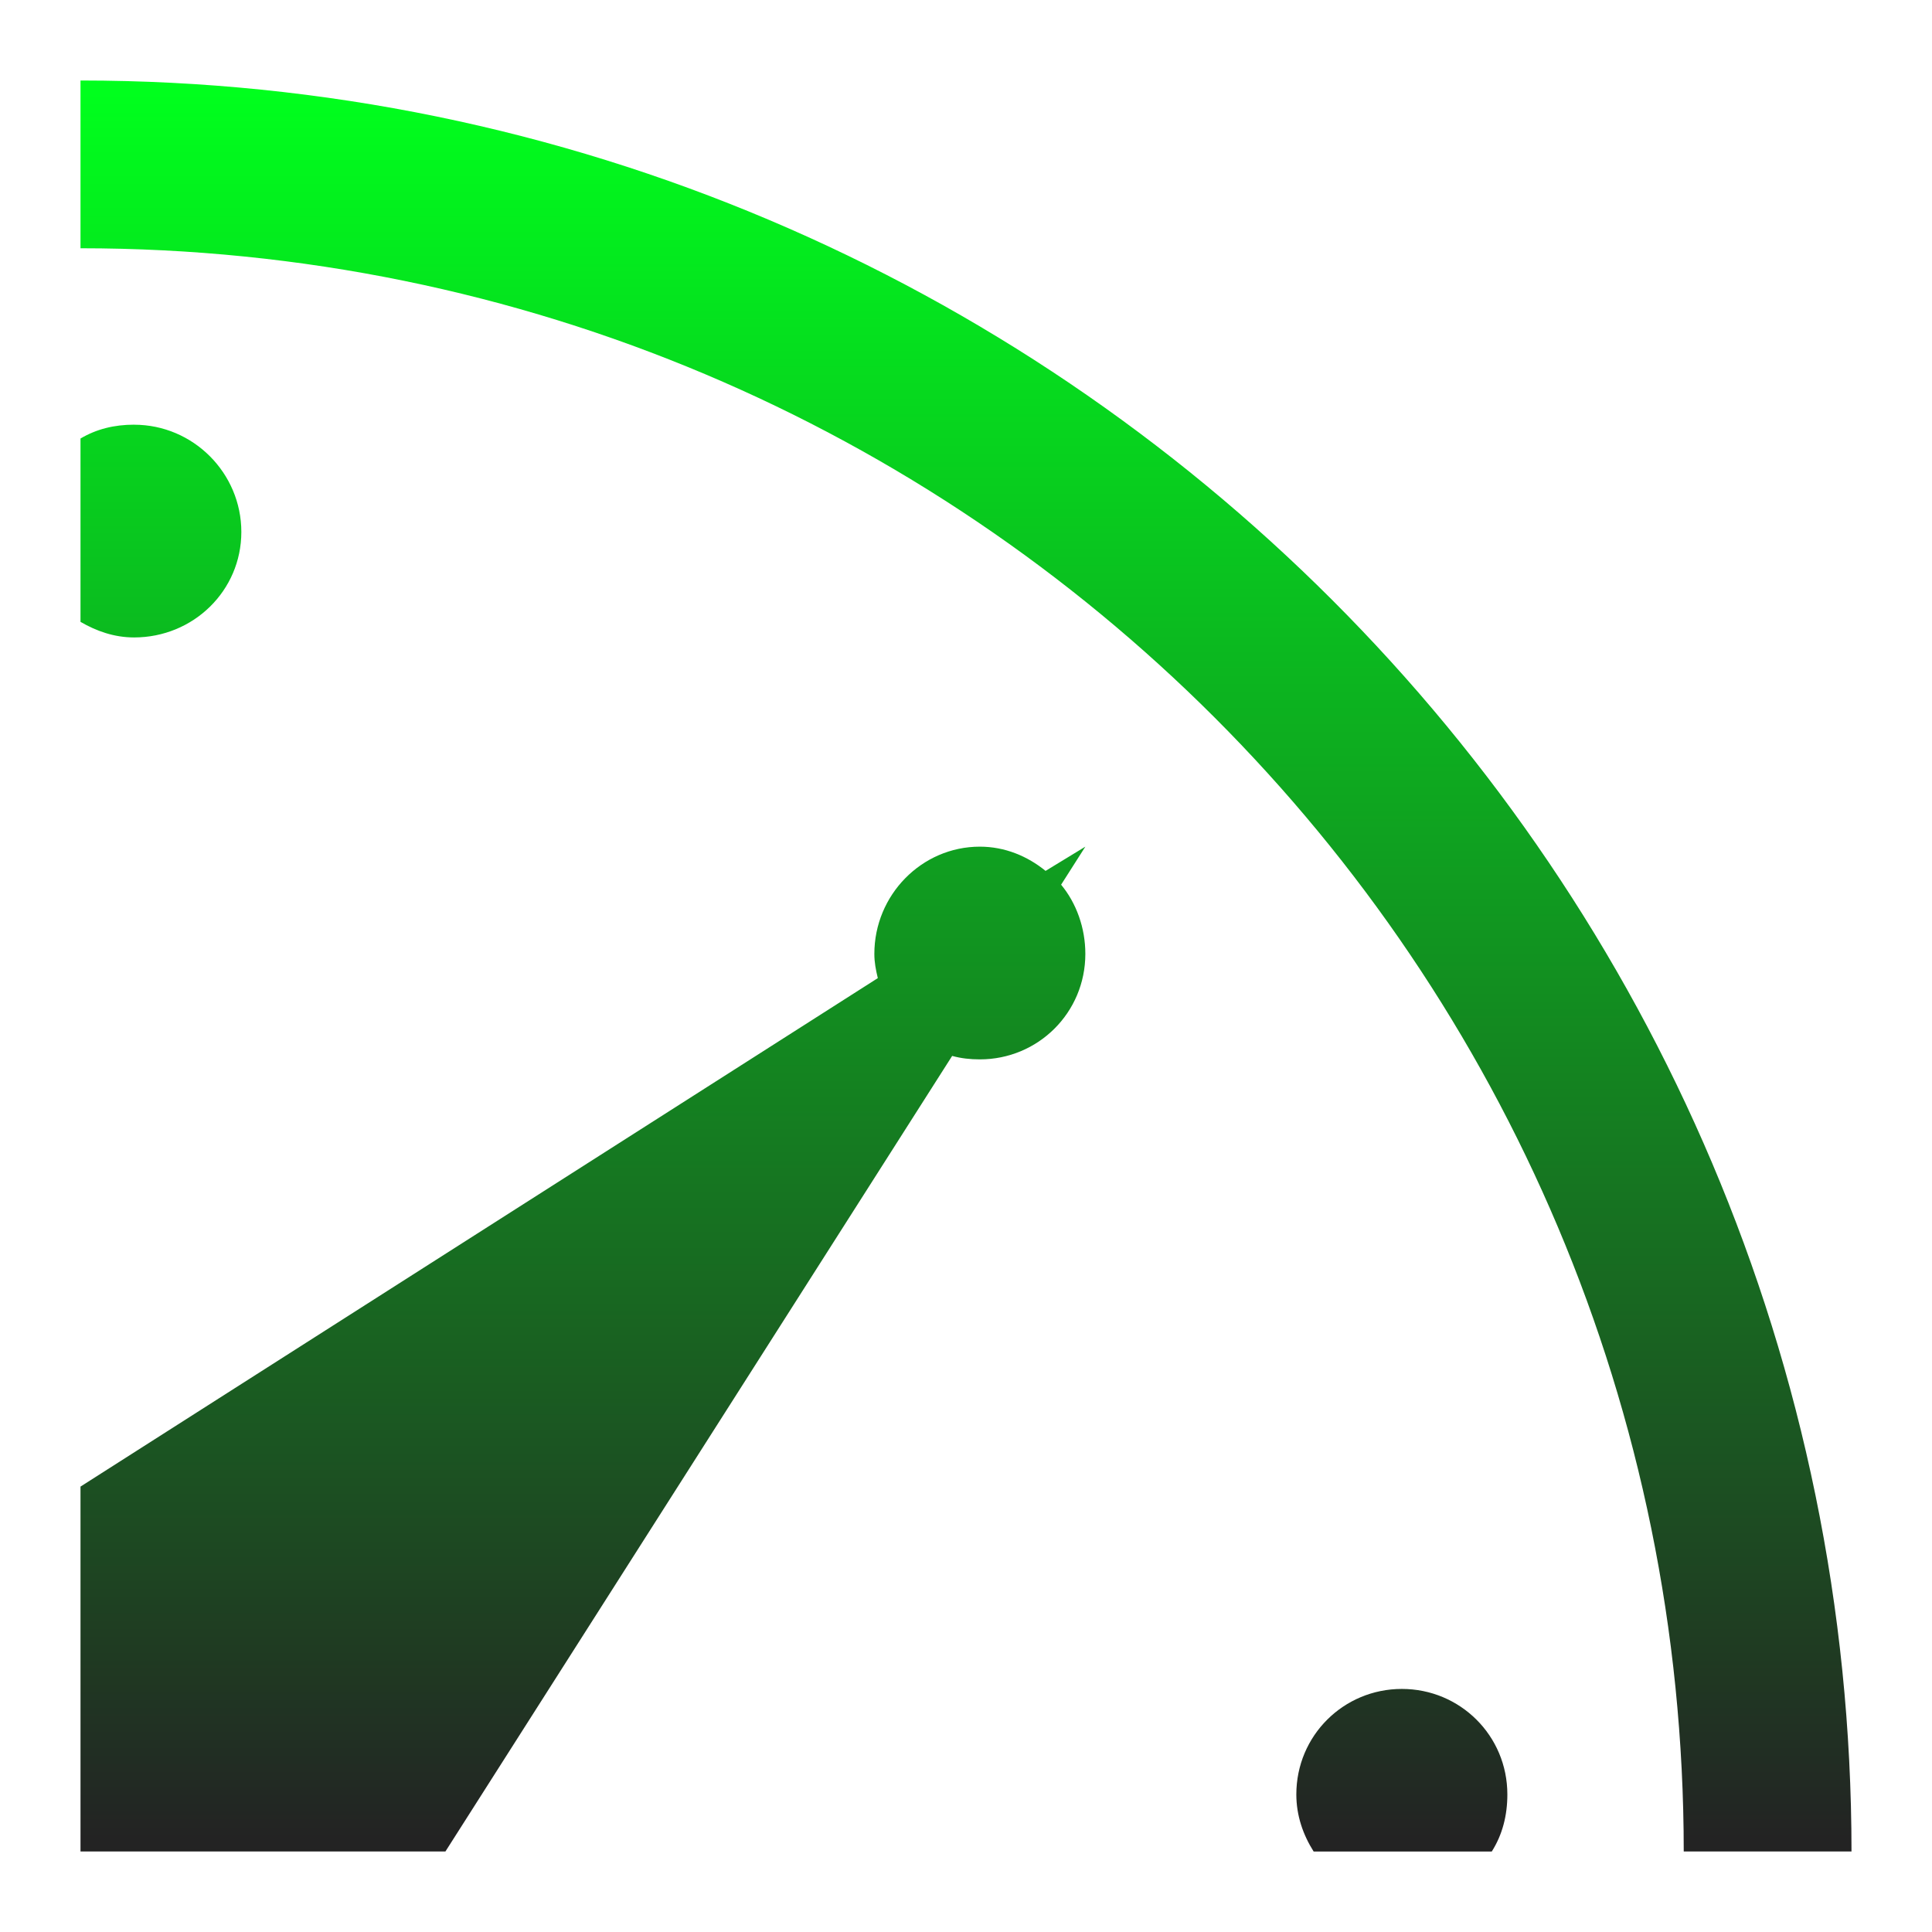 <svg xmlns="http://www.w3.org/2000/svg" xmlns:xlink="http://www.w3.org/1999/xlink" width="48" height="48">
  <defs id="acyl-settings">
    <linearGradient id="acyl-gradient" x1="0%" x2="0%" y1="0%" y2="100%">
      <stop offset="0%" style="stop-color:#00FF1D;stop-opacity:1"/>
      <stop offset="100%" style="stop-color:#232323;stop-opacity:1"/>
    </linearGradient>
    <g id="acyl-filter">
  </g>
    <g id="acyl-drawing">
      <path d="M 2,2 2,6.168 C 24.024,6.168 41.832,23.976 41.832,46 L 46,46 C 46,21.744 26.256,2 2,2 z m 1.332,8.551 c -0.493,0 -0.936,0.109 -1.332,0.344 l 0,4.555 c 0.397,0.23 0.837,0.387 1.332,0.387 1.471,0 2.664,-1.16 2.664,-2.621 0,-1.461 -1.193,-2.664 -2.664,-2.664 z m 21.012,10.484 c -1.447,0 -2.621,1.203 -2.621,2.664 0,0.215 0.038,0.402 0.086,0.602 L 2,36.934 l 0,9.066 9.066,0 12.59,-19.766 c 0.221,0.061 0.448,0.086 0.688,0.086 1.447,0 2.621,-1.16 2.621,-2.621 0,-0.645 -0.222,-1.26 -0.602,-1.719 l 0.602,-0.945 -0.988,0.602 C 25.527,21.271 24.966,21.035 24.344,21.035 z M 34.828,41.961 c -1.447,0 -2.621,1.16 -2.621,2.621 0,0.526 0.167,1.003 0.43,1.418 l 4.426,0 c 0.263,-0.415 0.387,-0.892 0.387,-1.418 0,-1.461 -1.174,-2.621 -2.621,-2.621 z" id="path-main"/>
    </g>
  </defs>
  <g id="acyl-visual">
    <use id="visible1" style="fill:url(#acyl-gradient)" xlink:href="#acyl-drawing"/>
  </g>
</svg>
